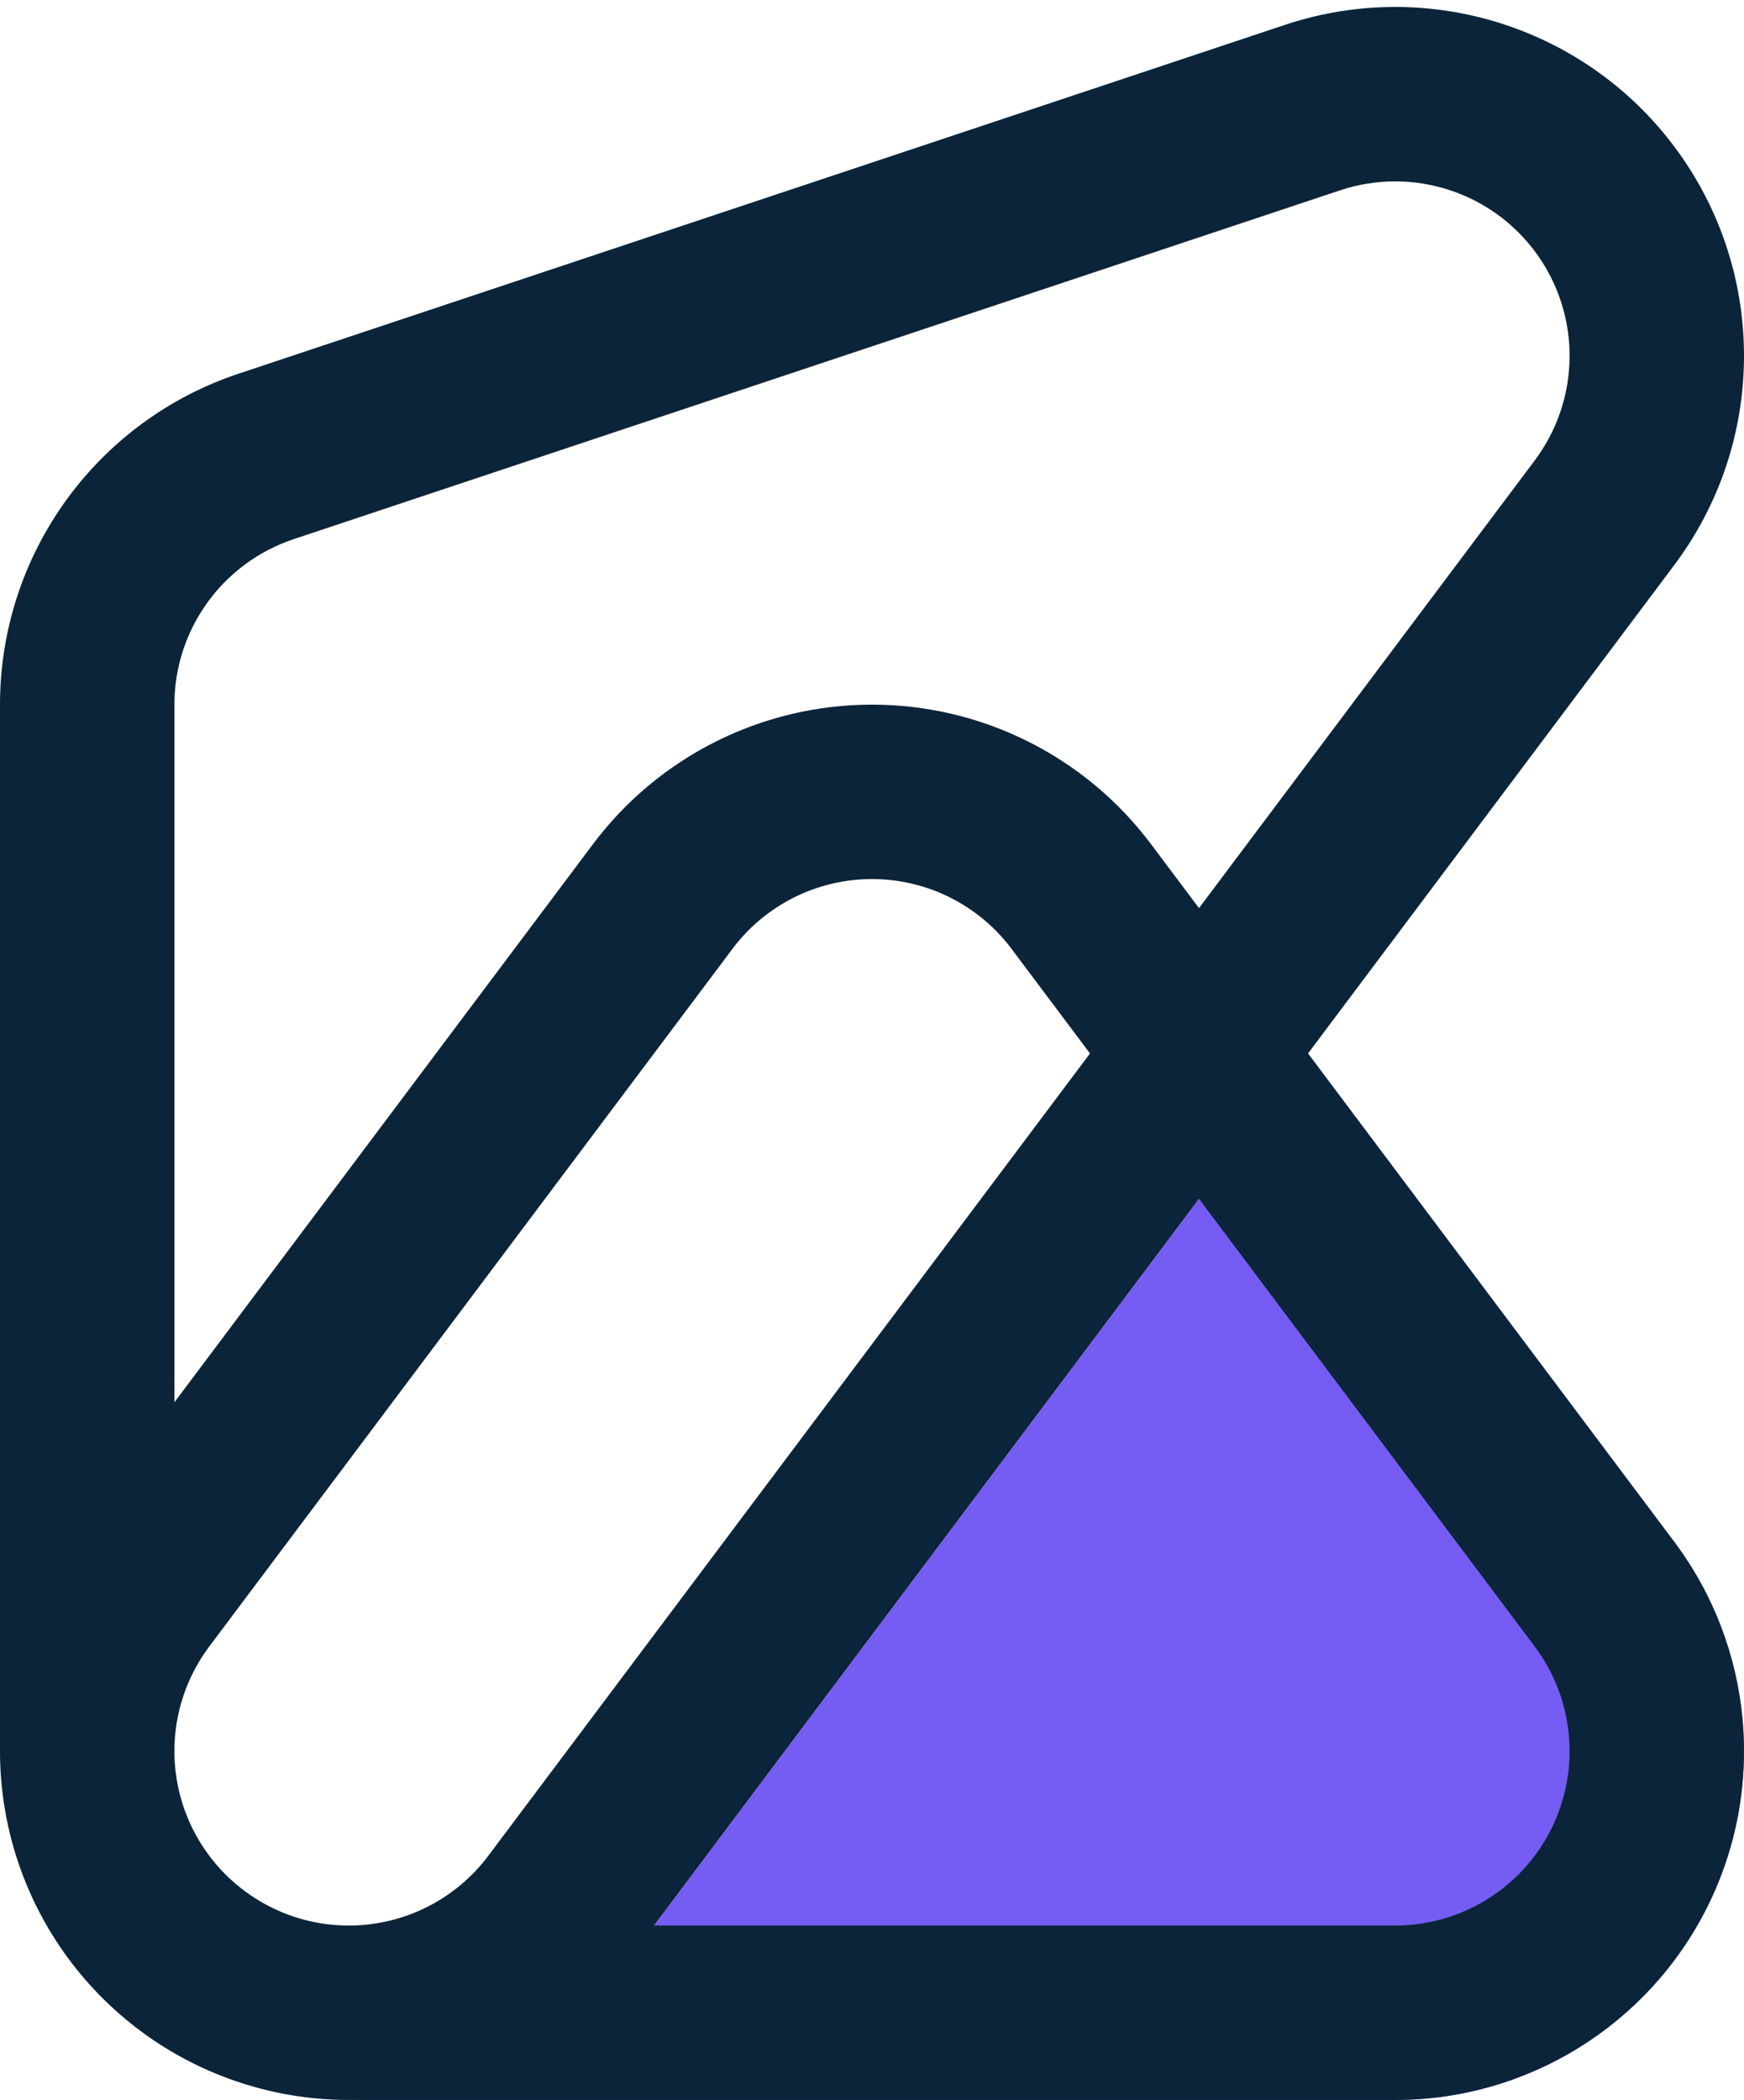 <svg width="250" height="301" viewBox="0 0 250 301" fill="none" xmlns="http://www.w3.org/2000/svg">
<path d="M0 250.832C-0.004 252.238 0.05 253.646 0.164 255.051C0.152 254.9 0.14 254.749 0.129 254.598C0.044 253.406 0 252.205 0 250.997V250.832Z" fill="#755CF2"/>
<path d="M30.808 297.166C33.886 298.446 37.103 299.423 40.416 300.07C40.168 300.022 39.922 299.971 39.675 299.919C37.836 299.53 36.004 299.035 34.189 298.43C33.041 298.047 31.913 297.625 30.808 297.166C30.808 297.166 30.808 297.166 30.808 297.166Z" fill="#755CF2"/>
<path d="M50.558 300.995H200C218.939 300.995 236.252 290.296 244.722 273.357C253.191 256.418 251.363 236.148 240 220.997L187.5 150.999L90 280.996C80.493 293.673 65.797 300.823 50.558 300.995Z" fill="#755CF2"/>
<path fill-rule="evenodd" clip-rule="evenodd" d="M240.562 21.764C253.351 39.507 253.123 63.502 240 80.998L187.5 150.997L240 220.995C251.363 236.146 253.191 256.416 244.721 273.355C236.252 290.293 218.939 300.993 200 300.993H50.557C46.942 301.034 43.297 300.683 39.683 299.919C36.628 299.275 33.658 298.349 30.806 297.164C20.644 292.943 12.367 285.581 6.961 276.444C3.092 269.903 0.694 262.453 0.129 254.596C0.039 253.341 -0.004 252.085 -3.83588e-08 250.83V100.998C-3.83588e-08 79.477 13.771 60.37 34.189 53.565L184.189 3.566C204.938 -3.35 227.774 4.021 240.562 21.764ZM25 200.995V100.998C25 90.237 31.886 80.684 42.094 77.281L192.094 27.282C202.469 23.824 213.887 27.51 220.281 36.382C226.675 45.253 226.561 57.25 220 65.999L171.875 130.164L165 120.997C155.557 108.407 140.738 100.998 125 100.998C109.262 100.998 94.443 108.407 85 120.997L25 200.995ZM25.061 252.751C25.021 252.17 25 251.584 25 250.994V250.915C25.017 245.63 26.709 240.383 30 235.995L105 135.997C109.721 129.702 117.131 125.997 125 125.997C132.869 125.997 140.279 129.702 145 135.997L156.25 150.997L70 265.994C65.246 272.332 57.899 275.907 50.279 275.994H50C48.24 275.994 46.508 275.809 44.828 275.454C43.911 275.26 42.999 275.012 42.094 274.711C41.523 274.52 40.961 274.311 40.411 274.082C35.489 272.037 31.278 268.442 28.492 263.739C28.191 263.23 27.906 262.708 27.639 262.174C26.142 259.179 25.288 255.976 25.061 252.751ZM93.75 275.994H200C209.469 275.994 218.126 270.644 222.361 262.174C226.596 253.705 225.682 243.57 220 235.995L171.875 171.829L93.75 275.994Z" fill="#0B2439"/>
</svg>
